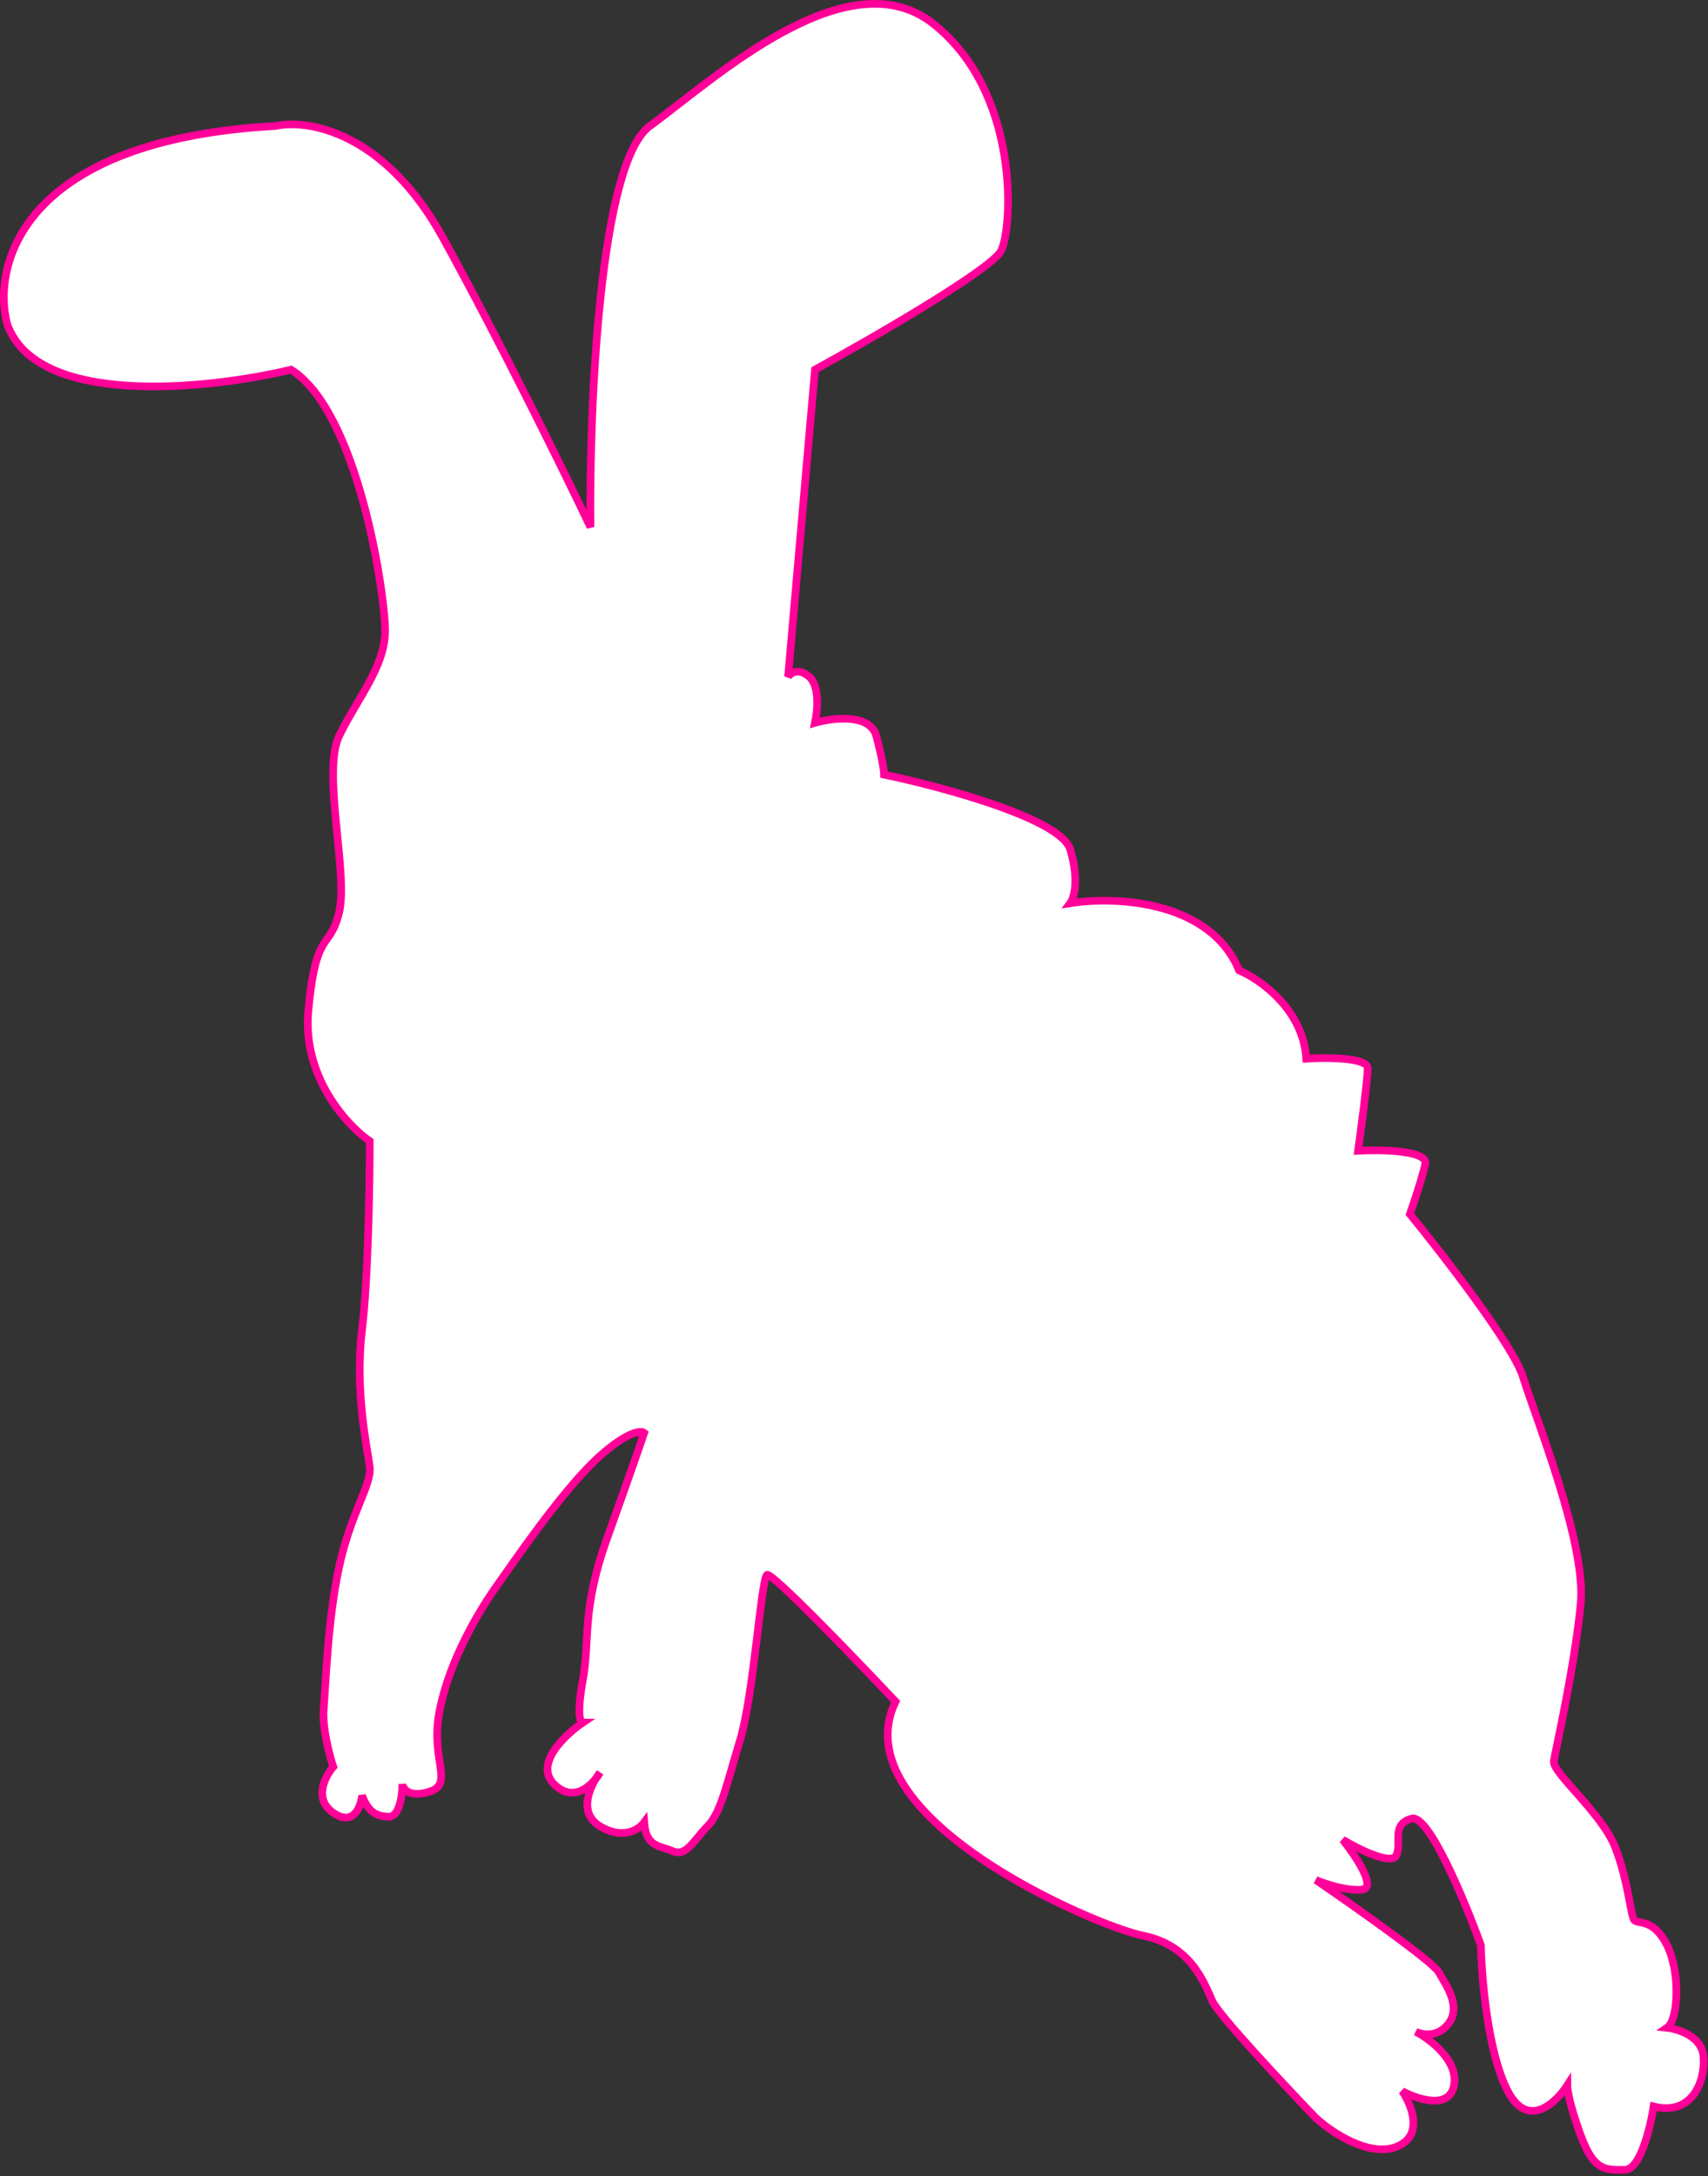 <svg width="445" height="567" viewBox="0 0 445 567" fill="none" xmlns="http://www.w3.org/2000/svg">
<rect x="0" y="0" width="445" height="567" fill="#333333" stroke="none"/>
<path d="M153.833 137.317C153.5 106.483 156.133 42.416 169.333 32.816C185.833 20.817 220.833 -11.684 243.333 6.317C265.833 24.317 263.833 59.316 260.833 65.316C258.433 70.116 227.5 87.983 212.333 96.316L205.333 176.316C206 175.316 208.033 173.916 210.833 176.316C213.633 178.716 213 185.316 212.333 188.316C217 186.983 226.733 185.816 228.333 191.816C229.933 197.816 230.333 200.983 230.333 201.816C245.5 204.983 276.433 213.316 278.833 221.316C281.233 229.316 279.833 233.983 278.833 235.316C290.333 233.483 315.233 234.416 322.833 252.816C328.333 255.15 339.533 263.016 340.333 275.816C345.666 275.483 356.333 275.516 356.333 278.316C356.333 281.116 354.666 293.816 353.833 299.816C360 299.483 372.133 299.716 371.333 303.316C370.533 306.916 368.333 313.483 367.333 316.316C376.166 327.15 394.433 350.816 396.833 358.816C399.833 368.816 413.333 401.816 411.833 417.816C410.333 433.816 405.333 455.816 404.833 458.816C404.333 461.816 417.333 472.316 420.833 481.316C424.333 490.316 424.833 499.316 425.833 500.316C426.833 501.316 430.833 499.816 434.333 506.816C437.833 513.816 437.333 526.316 434.333 528.316C437.333 528.65 443.433 530.616 443.833 535.816C444.333 542.316 440.833 551.316 430.833 548.816C430 554.316 427.333 565.316 423.333 565.316C418.333 565.316 415.333 565.816 411.833 556.316C409.033 548.716 408.333 544.483 408.333 543.316C405.333 547.983 398.033 554.816 392.833 544.816C387.633 534.816 386 515.316 385.833 506.816C381.666 495.316 372.233 472.616 367.833 473.816C362.333 475.316 365.333 479.816 363.833 483.316C362.633 486.116 354 481.816 349.833 479.316C353.166 483.483 358.833 491.916 354.833 492.316C350.833 492.716 345.166 490.816 342.833 489.816C352.833 496.65 373.233 511.016 374.833 513.816C376.833 517.316 380.833 522.816 377.333 527.316C374.533 530.916 370.5 530.15 368.833 529.316C372.666 531.316 380.033 536.916 378.833 543.316C377.633 549.716 369.333 546.983 365.333 544.816C367.833 548.483 371.033 556.516 363.833 559.316C356.633 562.116 346.833 555.483 342.833 551.816C334.5 543.15 317.433 524.916 315.833 521.316C313.833 516.816 310.333 506.816 297.833 504.316C285.333 501.816 218.833 473.316 233.333 443.316C222.666 431.983 201.033 409.516 199.833 410.316C198.333 411.316 196.333 441.816 192.833 453.316C189.333 464.816 187.833 472.316 184.333 475.816C180.833 479.316 178.833 483.816 175.333 482.316C171.833 480.816 168.333 481.316 167.833 474.816C166.5 476.65 162.333 479.416 156.333 475.816C151.234 472.757 152.996 467.073 155.175 463.491C152.845 466.372 148.67 469.154 144.333 464.816C139.133 459.616 147.166 451.983 151.833 448.816C151.166 448.816 150.233 446.616 151.833 437.816C153.833 426.816 151.333 419.816 158.333 400.316C163.933 384.716 167 375.816 167.833 373.316C166.999 372.65 163.533 372.916 156.333 379.316C147.333 387.316 135.333 404.816 129.333 413.316C123.333 421.816 116.333 434.816 114.333 446.816C112.333 458.816 118.333 464.816 111.833 466.816C106.633 468.416 105 466.15 104.833 464.816C104.833 467.65 104.133 473.316 101.333 473.316C97.833 473.316 95.833 471.816 94.333 467.816C94 470.816 92.033 475.916 86.833 472.316C81.633 468.716 84.666 462.816 86.833 460.316C85.833 457.316 83.933 450.116 84.333 445.316C84.833 439.316 85.333 422.316 88.333 408.316C91.333 394.316 96.833 386.816 96.333 382.316C95.833 377.816 92.333 362.816 94.333 346.316C95.933 333.116 96.333 308.15 96.333 297.316C90.333 293.15 78.733 280.516 80.333 263.316C82.333 241.816 85.833 247.816 88.333 237.816C90.833 227.816 83.833 201.316 88.333 191.816C92.833 182.316 100.333 173.816 100.333 164.316C100.333 154.816 93.333 107.316 75.833 96.316C54.333 101.483 9.433 106.316 1.833 84.316C-2.167 68.65 6.233 36.417 71.833 32.816C80 30.983 100.133 34.216 115.333 61.816C130.533 89.416 147.333 123.65 153.833 137.317Z" fill="white"/>
<path d="M153.833 137.317C153.5 106.483 156.133 42.416 169.333 32.816C185.833 20.817 220.833 -11.684 243.333 6.317C265.833 24.317 263.833 59.316 260.833 65.316C258.433 70.116 227.5 87.983 212.333 96.316L205.333 176.316C206 175.316 208.033 173.916 210.833 176.316C213.633 178.716 213 185.316 212.333 188.316C217 186.983 226.733 185.816 228.333 191.816C229.933 197.816 230.333 200.983 230.333 201.816C245.5 204.983 276.433 213.316 278.833 221.316C281.233 229.316 279.833 233.983 278.833 235.316C290.333 233.483 315.233 234.416 322.833 252.816C328.333 255.15 339.533 263.016 340.333 275.816C345.666 275.483 356.333 275.516 356.333 278.316C356.333 281.116 354.666 293.816 353.833 299.816C360 299.483 372.133 299.716 371.333 303.316C370.533 306.916 368.333 313.483 367.333 316.316C376.166 327.15 394.433 350.816 396.833 358.816C399.833 368.816 413.333 401.816 411.833 417.816C410.333 433.816 405.333 455.816 404.833 458.816C404.333 461.816 417.333 472.316 420.833 481.316C424.333 490.316 424.833 499.316 425.833 500.316C426.833 501.316 430.833 499.816 434.333 506.816C437.833 513.816 437.333 526.316 434.333 528.316C437.333 528.65 443.433 530.616 443.833 535.816C444.333 542.316 440.833 551.316 430.833 548.816C430 554.316 427.333 565.316 423.333 565.316C418.333 565.316 415.333 565.816 411.833 556.316C409.033 548.716 408.333 544.483 408.333 543.316C405.333 547.983 398.033 554.816 392.833 544.816C387.633 534.816 386 515.316 385.833 506.816C381.666 495.316 372.233 472.616 367.833 473.816C362.333 475.316 365.333 479.816 363.833 483.316C362.633 486.116 354 481.816 349.833 479.316C353.166 483.483 358.833 491.916 354.833 492.316C350.833 492.716 345.166 490.816 342.833 489.816C352.833 496.65 373.233 511.016 374.833 513.816C376.833 517.316 380.833 522.816 377.333 527.316C374.533 530.916 370.5 530.15 368.833 529.316C372.666 531.316 380.033 536.916 378.833 543.316C377.633 549.716 369.333 546.983 365.333 544.816C367.833 548.483 371.033 556.516 363.833 559.316C356.633 562.116 346.833 555.483 342.833 551.816C334.5 543.15 317.433 524.916 315.833 521.316C313.833 516.816 310.333 506.816 297.833 504.316C285.333 501.816 218.833 473.316 233.333 443.316C222.666 431.983 201.033 409.516 199.833 410.316C198.333 411.316 196.333 441.816 192.833 453.316C189.333 464.816 187.833 472.316 184.333 475.816C180.833 479.316 178.833 483.816 175.333 482.316C171.833 480.816 168.333 481.316 167.833 474.816C166.5 476.65 162.333 479.416 156.333 475.816C150.333 472.216 153.833 464.983 156.333 461.816C154.5 464.983 149.533 470.016 144.333 464.816C139.133 459.616 147.166 451.983 151.833 448.816C151.166 448.816 150.233 446.616 151.833 437.816C153.833 426.816 151.333 419.816 158.333 400.316C163.933 384.716 167 375.816 167.833 373.316C166.999 372.65 163.533 372.916 156.333 379.316C147.333 387.316 135.333 404.816 129.333 413.316C123.333 421.816 116.333 434.816 114.333 446.816C112.333 458.816 118.333 464.816 111.833 466.816C106.633 468.416 105 466.15 104.833 464.816C104.833 467.65 104.133 473.316 101.333 473.316C97.833 473.316 95.833 471.816 94.333 467.816C94 470.816 92.033 475.916 86.833 472.316C81.633 468.716 84.666 462.816 86.833 460.316C85.833 457.316 83.933 450.116 84.333 445.316C84.833 439.316 85.333 422.316 88.333 408.316C91.333 394.316 96.833 386.816 96.333 382.316C95.833 377.816 92.333 362.816 94.333 346.316C95.933 333.116 96.333 308.15 96.333 297.316C90.333 293.15 78.733 280.516 80.333 263.316C82.333 241.816 85.833 247.816 88.333 237.816C90.833 227.816 83.833 201.316 88.333 191.816C92.833 182.316 100.333 173.816 100.333 164.316C100.333 154.816 93.333 107.316 75.833 96.316C54.333 101.483 9.433 106.316 1.833 84.316C-2.167 68.65 6.233 36.417 71.833 32.816C80 30.983 100.133 34.216 115.333 61.816C130.533 89.416 147.333 123.65 153.833 137.317Z" stroke="#FF0099" stroke-width="2"/>
</svg>
